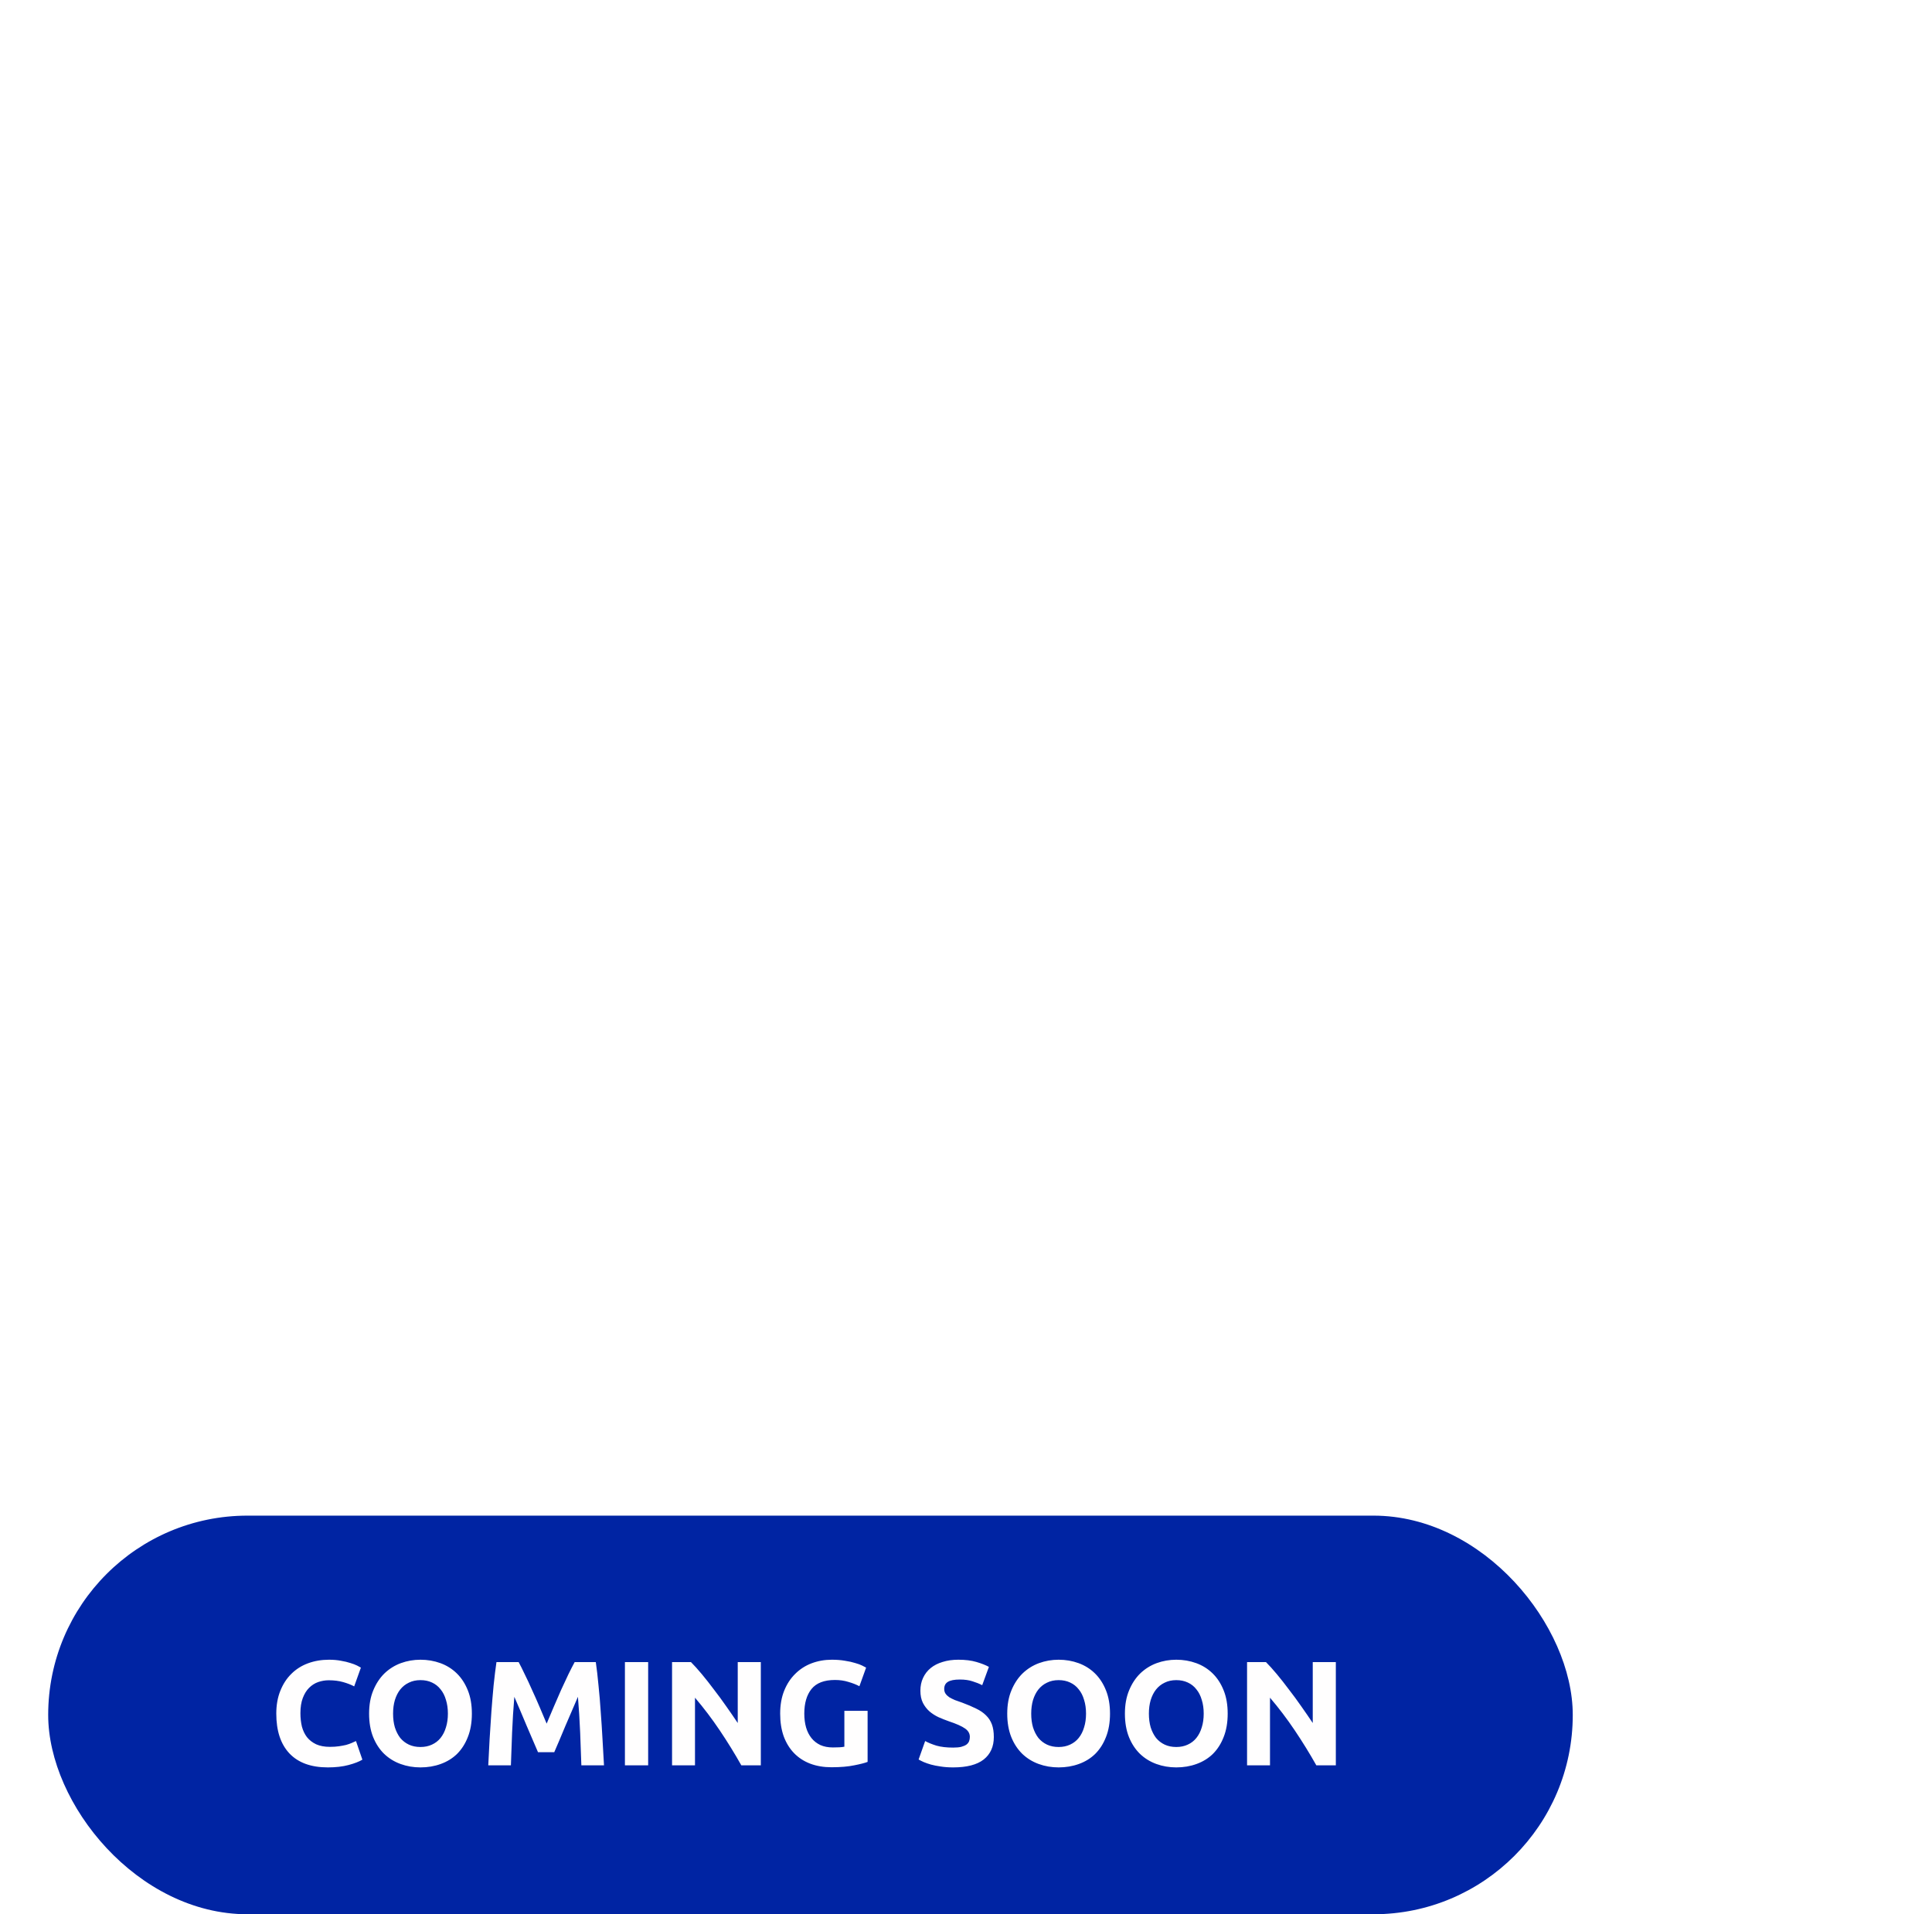 <svg width="441" height="437" viewBox="0 0 441 437" fill="none" xmlns="http://www.w3.org/2000/svg">
<path d="M180.977 91.44C174.197 91.44 169.217 89.73 166.037 86.31C162.857 82.89 161.267 77.22 161.267 69.3C161.267 63 162.317 56.22 164.417 48.96C166.577 41.7 169.997 35.49 174.677 30.33C179.417 25.11 185.417 22.5 192.677 22.5C197.177 22.5 200.807 23.49 203.567 25.47C206.327 27.45 207.707 30.48 207.707 34.56C207.707 37.14 207.197 39.18 206.177 40.68C205.157 42.12 203.567 42.84 201.407 42.84C199.247 42.84 197.537 42.06 196.277 40.5C197.357 39.96 198.317 38.88 199.157 37.26C199.997 35.64 200.417 33.96 200.417 32.22C200.417 30.6 199.967 29.28 199.067 28.26C198.227 27.24 196.847 26.73 194.927 26.73C191.747 26.73 188.717 28.92 185.837 33.3C182.957 37.62 180.617 43.08 178.817 49.68C177.077 56.28 176.207 62.64 176.207 68.76C176.207 73.32 176.987 76.8 178.547 79.2C180.107 81.6 182.927 82.8 187.007 82.8C190.547 82.8 193.817 82.02 196.817 80.46C199.817 78.9 202.397 76.68 204.557 73.8L206.627 74.7C205.127 78.48 202.907 81.63 199.967 84.15C197.027 86.67 193.877 88.53 190.517 89.73C187.157 90.87 183.977 91.44 180.977 91.44ZM213.203 90.54C210.323 90.54 207.983 89.64 206.183 87.84C204.443 86.04 203.573 83.34 203.573 79.74C203.573 78.24 203.813 76.29 204.293 73.89L213.923 28.8L227.243 27L216.893 75.6C216.653 76.5 216.533 77.46 216.533 78.48C216.533 79.68 216.803 80.55 217.343 81.09C217.943 81.57 218.903 81.81 220.223 81.81C221.963 81.81 223.583 81.09 225.083 79.65C226.583 78.15 227.663 76.23 228.323 73.89H232.103C229.883 80.37 227.033 84.78 223.553 87.12C220.073 89.4 216.623 90.54 213.203 90.54ZM277.067 90.54C272.267 90.54 268.967 89.4 267.167 87.12C265.427 84.84 264.557 81.99 264.557 78.57C264.557 76.05 265.217 74.01 266.537 72.45C267.857 70.83 269.357 70.02 271.037 70.02C274.157 70.02 275.717 71.28 275.717 73.8C275.717 74.88 275.297 75.84 274.457 76.68C273.617 77.46 272.597 77.85 271.397 77.85C270.137 77.85 269.327 77.46 268.967 76.68C268.967 78.84 269.387 80.52 270.227 81.72C271.127 82.86 272.447 83.43 274.187 83.43C276.227 83.43 277.667 82.83 278.507 81.63C279.407 80.37 279.857 78.18 279.857 75.06C279.857 73.26 279.677 70.98 279.317 68.22C278.717 62.46 278.237 56.58 277.877 50.58C273.617 57.12 268.577 61.26 262.757 63C262.397 68.52 261.227 73.35 259.247 77.49C257.267 81.63 254.717 84.81 251.597 87.03C248.537 89.25 245.147 90.36 241.427 90.36C236.987 90.36 233.477 89.22 230.897 86.94C228.317 84.66 227.027 81.06 227.027 76.14C227.027 72 227.837 67.47 229.457 62.55C231.077 57.57 233.717 53.28 237.377 49.68C241.037 46.02 245.717 44.19 251.417 44.19C259.037 44.19 262.877 48.9 262.937 58.32C267.377 58.08 272.267 53.31 277.607 44.01L290.927 42.21C291.227 49.89 291.737 58.2 292.457 67.14C292.757 70.74 292.907 73.35 292.907 74.97C292.907 76.17 292.817 77.28 292.637 78.3C294.437 77.28 296.567 75.81 299.027 73.89H302.807C299.507 77.73 295.337 81.24 290.297 84.42C288.797 86.58 286.877 88.14 284.537 89.1C282.257 90.06 279.767 90.54 277.067 90.54ZM245.027 82.26C247.247 82.26 249.317 80.49 251.237 76.95C253.157 73.35 254.477 68.91 255.197 63.63C253.757 63.09 253.037 61.74 253.037 59.58C253.037 57.24 253.877 55.68 255.557 54.9C255.437 52.98 255.107 51.63 254.567 50.85C254.087 50.07 253.277 49.68 252.137 49.68C250.157 49.68 248.267 51.12 246.467 54C244.667 56.82 243.197 60.27 242.057 64.35C240.977 68.37 240.437 71.91 240.437 74.97C240.437 77.85 240.767 79.8 241.427 80.82C242.087 81.78 243.287 82.26 245.027 82.26ZM311.729 90.54C307.349 90.54 303.929 89.4 301.469 87.12C299.009 84.78 297.779 81.15 297.779 76.23C297.779 72.09 298.589 67.53 300.209 62.55C301.829 57.57 304.469 53.28 308.129 49.68C311.789 46.02 316.439 44.19 322.079 44.19C328.679 44.19 331.979 47.07 331.979 52.83C331.979 56.19 331.019 59.28 329.099 62.1C327.179 64.92 324.629 67.2 321.449 68.94C318.269 70.62 314.879 71.58 311.279 71.82C311.159 73.14 311.099 74.04 311.099 74.52C311.099 79.5 312.959 81.99 316.679 81.99C318.359 81.99 320.159 81.54 322.079 80.64C323.999 79.74 325.739 78.6 327.299 77.22C325.679 86.1 320.489 90.54 311.729 90.54ZM311.909 67.5C314.189 67.44 316.319 66.69 318.299 65.25C320.339 63.81 321.959 61.98 323.159 59.76C324.419 57.48 325.049 55.11 325.049 52.65C325.049 50.19 324.299 48.96 322.799 48.96C320.699 48.96 318.599 50.88 316.499 54.72C314.459 58.5 312.929 62.76 311.909 67.5ZM340.638 42.39C341.898 41.07 342.888 39.84 343.608 38.7C344.328 37.56 344.688 36.63 344.688 35.91C344.688 35.49 344.538 35.1 344.238 34.74C343.998 34.38 343.608 33.99 343.068 33.57C342.228 32.91 341.568 32.22 341.088 31.5C340.608 30.78 340.368 29.82 340.368 28.62C340.368 26.76 340.938 25.26 342.078 24.12C343.218 22.92 344.658 22.32 346.398 22.32C348.258 22.32 349.758 22.92 350.898 24.12C352.098 25.26 352.698 26.76 352.698 28.62C352.698 30.96 351.708 33.54 349.728 36.36C347.808 39.12 345.228 41.58 341.988 43.74L340.638 42.39Z" fill="white"/>
<g filter="url(#filter0_d_11_123)">
<path d="M122.14 189.478C118.14 189.478 114.64 188.628 111.64 186.928C108.74 185.328 107.29 182.478 107.29 178.378C107.29 175.778 107.94 172.878 109.24 169.678C111.04 171.678 112.69 173.078 114.19 173.878C115.79 174.678 117.49 175.078 119.29 175.078C124.29 175.078 127.99 172.278 130.39 166.678C132.89 161.078 134.14 154.878 134.14 148.078C134.14 135.378 129.39 129.028 119.89 129.028C117.19 129.028 114.89 129.178 112.99 129.478L100.69 186.928H79.09L99.49 91.528L121.69 88.528L114.64 121.828H115.54C119.34 121.828 122.89 120.628 126.19 118.228C129.49 115.728 132.14 112.628 134.14 108.928C136.14 105.128 137.14 101.328 137.14 97.528C137.14 92.928 135.49 89.078 132.19 85.978C128.99 82.878 124.04 81.328 117.34 81.328C111.24 81.328 105.29 82.728 99.49 85.528C93.69 88.228 88.94 92.328 85.24 97.828C81.64 103.328 79.84 109.978 79.84 117.778C79.84 121.478 80.19 124.078 80.89 125.578C81.59 126.978 81.94 127.778 81.94 127.978C76.64 127.978 72.64 126.928 69.94 124.828C67.24 122.628 65.89 119.078 65.89 114.178C65.89 107.378 68.44 100.928 73.54 94.828C78.64 88.728 85.39 83.828 93.79 80.128C102.19 76.328 111.04 74.428 120.34 74.428C127.34 74.428 133.24 75.528 138.04 77.728C142.84 79.928 146.39 82.828 148.69 86.428C151.09 90.028 152.29 93.978 152.29 98.278C152.29 102.878 150.99 107.328 148.39 111.628C145.79 115.928 142.09 119.428 137.29 122.128C143.29 123.228 147.74 126.028 150.64 130.528C153.54 134.928 154.99 140.178 154.99 146.278C154.99 151.978 153.89 158.178 151.69 164.878C149.59 171.578 146.04 177.378 141.04 182.278C136.14 187.078 129.84 189.478 122.14 189.478ZM175.034 187.828C170.234 187.828 166.334 186.328 163.334 183.328C160.434 180.328 158.984 175.828 158.984 169.828C158.984 167.328 159.384 164.078 160.184 160.078L170.384 111.928H191.984L181.184 162.928C180.884 164.428 180.734 165.828 180.734 167.128C180.734 171.228 182.234 173.278 185.234 173.278C188.034 173.278 190.434 172.128 192.434 169.828C194.434 167.428 196.034 164.178 197.234 160.078L207.434 111.928H229.034L218.234 162.928C217.834 164.428 217.634 166.028 217.634 167.728C217.634 169.728 218.084 171.178 218.984 172.078C219.984 172.878 221.584 173.278 223.784 173.278C226.584 173.278 228.984 172.078 230.984 169.678C233.084 167.278 234.734 164.078 235.934 160.078H242.234C238.534 170.878 233.934 178.228 228.434 182.128C223.034 185.928 217.584 187.828 212.084 187.828C207.784 187.828 204.334 186.628 201.734 184.228C199.234 181.828 197.734 178.278 197.234 173.578C193.834 179.078 190.234 182.828 186.434 184.828C182.734 186.828 178.934 187.828 175.034 187.828ZM259.316 224.428C254.616 224.428 250.466 222.878 246.866 219.778C243.366 216.778 241.616 212.928 241.616 208.228C241.616 203.828 242.716 200.228 244.916 197.428C247.116 194.628 249.966 192.428 253.466 190.828C256.966 189.228 261.666 187.528 267.566 185.728L269.066 179.128C263.966 184.928 257.866 187.828 250.766 187.828C245.966 187.828 242.066 186.328 239.066 183.328C236.166 180.328 234.716 175.828 234.716 169.828C234.716 167.328 235.116 164.078 235.916 160.078L246.116 111.928H267.716L256.916 162.928C256.616 164.128 256.466 165.378 256.466 166.678C256.466 171.078 257.966 173.278 260.966 173.278C263.766 173.278 266.166 172.128 268.166 169.828C270.166 167.428 271.766 164.178 272.966 160.078L283.166 111.928H304.916L286.616 198.928C284.616 208.528 281.066 215.178 275.966 218.878C270.966 222.578 265.416 224.428 259.316 224.428ZM255.866 211.078C257.666 211.078 259.366 210.128 260.966 208.228C262.566 206.428 263.816 203.478 264.716 199.378L266.516 190.528C261.216 192.328 257.116 194.428 254.216 196.828C251.316 199.228 249.866 202.328 249.866 206.128C249.866 207.328 250.466 208.428 251.666 209.428C252.866 210.528 254.266 211.078 255.866 211.078Z" fill="white"/>
</g>
<rect x="11" y="346" width="348" height="91" rx="45.5" fill="#0024A3"/>
<path d="M74.83 403.476C70.999 403.476 68.076 402.411 66.058 400.28C64.064 398.149 63.066 395.123 63.066 391.202C63.066 389.253 63.372 387.519 63.984 386C64.596 384.459 65.435 383.167 66.5 382.124C67.566 381.059 68.835 380.254 70.308 379.71C71.781 379.166 73.379 378.894 75.102 378.894C76.1 378.894 77.006 378.973 77.822 379.132C78.638 379.268 79.352 379.438 79.964 379.642C80.576 379.823 81.086 380.016 81.494 380.22C81.902 380.424 82.197 380.583 82.378 380.696L80.848 384.98C80.123 384.595 79.273 384.266 78.298 383.994C77.346 383.722 76.258 383.586 75.034 383.586C74.218 383.586 73.413 383.722 72.62 383.994C71.85 384.266 71.158 384.708 70.546 385.32C69.957 385.909 69.481 386.68 69.118 387.632C68.755 388.584 68.574 389.74 68.574 391.1C68.574 392.188 68.688 393.208 68.914 394.16C69.163 395.089 69.549 395.894 70.07 396.574C70.614 397.254 71.317 397.798 72.178 398.206C73.04 398.591 74.082 398.784 75.306 398.784C76.077 398.784 76.768 398.739 77.38 398.648C77.992 398.557 78.536 398.455 79.012 398.342C79.488 398.206 79.907 398.059 80.27 397.9C80.633 397.741 80.962 397.594 81.256 397.458L82.718 401.708C81.97 402.161 80.916 402.569 79.556 402.932C78.196 403.295 76.621 403.476 74.83 403.476ZM89.724 391.202C89.724 392.358 89.86 393.401 90.132 394.33C90.427 395.259 90.835 396.064 91.356 396.744C91.9 397.401 92.557 397.911 93.328 398.274C94.099 398.637 94.983 398.818 95.98 398.818C96.954 398.818 97.827 398.637 98.598 398.274C99.391 397.911 100.048 397.401 100.57 396.744C101.114 396.064 101.522 395.259 101.794 394.33C102.088 393.401 102.236 392.358 102.236 391.202C102.236 390.046 102.088 389.003 101.794 388.074C101.522 387.122 101.114 386.317 100.57 385.66C100.048 384.98 99.391 384.459 98.598 384.096C97.827 383.733 96.954 383.552 95.98 383.552C94.983 383.552 94.099 383.745 93.328 384.13C92.557 384.493 91.9 385.014 91.356 385.694C90.835 386.351 90.427 387.156 90.132 388.108C89.86 389.037 89.724 390.069 89.724 391.202ZM107.71 391.202C107.71 393.219 107.404 394.999 106.792 396.54C106.202 398.059 105.386 399.339 104.344 400.382C103.301 401.402 102.054 402.173 100.604 402.694C99.176 403.215 97.635 403.476 95.98 403.476C94.371 403.476 92.852 403.215 91.424 402.694C89.996 402.173 88.749 401.402 87.684 400.382C86.618 399.339 85.78 398.059 85.168 396.54C84.556 394.999 84.25 393.219 84.25 391.202C84.25 389.185 84.567 387.417 85.202 385.898C85.837 384.357 86.686 383.065 87.752 382.022C88.84 380.979 90.087 380.197 91.492 379.676C92.92 379.155 94.416 378.894 95.98 378.894C97.589 378.894 99.108 379.155 100.536 379.676C101.964 380.197 103.21 380.979 104.276 382.022C105.341 383.065 106.18 384.357 106.792 385.898C107.404 387.417 107.71 389.185 107.71 391.202ZM118.387 379.438C118.795 380.186 119.26 381.115 119.781 382.226C120.325 383.314 120.88 384.504 121.447 385.796C122.036 387.065 122.614 388.369 123.181 389.706C123.748 391.043 124.28 392.301 124.779 393.48C125.278 392.301 125.81 391.043 126.377 389.706C126.944 388.369 127.51 387.065 128.077 385.796C128.666 384.504 129.222 383.314 129.743 382.226C130.287 381.115 130.763 380.186 131.171 379.438H135.999C136.226 381.002 136.43 382.759 136.611 384.708C136.815 386.635 136.985 388.652 137.121 390.76C137.28 392.845 137.416 394.942 137.529 397.05C137.665 399.158 137.778 401.141 137.869 403H132.701C132.633 400.711 132.542 398.217 132.429 395.52C132.316 392.823 132.146 390.103 131.919 387.36C131.511 388.312 131.058 389.366 130.559 390.522C130.06 391.678 129.562 392.834 129.063 393.99C128.587 395.146 128.122 396.257 127.669 397.322C127.216 398.365 126.83 399.26 126.513 400.008H122.807C122.49 399.26 122.104 398.365 121.651 397.322C121.198 396.257 120.722 395.146 120.223 393.99C119.747 392.834 119.26 391.678 118.761 390.522C118.262 389.366 117.809 388.312 117.401 387.36C117.174 390.103 117.004 392.823 116.891 395.52C116.778 398.217 116.687 400.711 116.619 403H111.451C111.542 401.141 111.644 399.158 111.757 397.05C111.893 394.942 112.029 392.845 112.165 390.76C112.324 388.652 112.494 386.635 112.675 384.708C112.879 382.759 113.094 381.002 113.321 379.438H118.387ZM142.645 379.438H147.949V403H142.645V379.438ZM169.213 403C167.694 400.303 166.051 397.639 164.283 395.01C162.515 392.381 160.633 389.899 158.639 387.564V403H153.403V379.438H157.721C158.469 380.186 159.296 381.104 160.203 382.192C161.109 383.28 162.027 384.447 162.957 385.694C163.909 386.918 164.849 388.199 165.779 389.536C166.708 390.851 167.581 392.12 168.397 393.344V379.438H173.667V403H169.213ZM190.594 383.518C188.123 383.518 186.333 384.209 185.222 385.592C184.134 386.952 183.59 388.822 183.59 391.202C183.59 392.358 183.726 393.412 183.998 394.364C184.27 395.293 184.678 396.098 185.222 396.778C185.766 397.458 186.446 397.991 187.262 398.376C188.078 398.739 189.03 398.92 190.118 398.92C190.707 398.92 191.206 398.909 191.614 398.886C192.045 398.863 192.419 398.818 192.736 398.75V390.556H198.04V402.218C197.405 402.467 196.385 402.728 194.98 403C193.575 403.295 191.841 403.442 189.778 403.442C188.01 403.442 186.401 403.17 184.95 402.626C183.522 402.082 182.298 401.289 181.278 400.246C180.258 399.203 179.465 397.923 178.898 396.404C178.354 394.885 178.082 393.151 178.082 391.202C178.082 389.23 178.388 387.485 179 385.966C179.612 384.447 180.451 383.167 181.516 382.124C182.581 381.059 183.828 380.254 185.256 379.71C186.707 379.166 188.248 378.894 189.88 378.894C190.991 378.894 191.988 378.973 192.872 379.132C193.779 379.268 194.549 379.438 195.184 379.642C195.841 379.823 196.374 380.016 196.782 380.22C197.213 380.424 197.519 380.583 197.7 380.696L196.17 384.946C195.445 384.561 194.606 384.232 193.654 383.96C192.725 383.665 191.705 383.518 190.594 383.518ZM217.569 398.954C218.317 398.954 218.929 398.897 219.405 398.784C219.904 398.648 220.3 398.478 220.595 398.274C220.89 398.047 221.094 397.787 221.207 397.492C221.32 397.197 221.377 396.869 221.377 396.506C221.377 395.735 221.014 395.101 220.289 394.602C219.564 394.081 218.317 393.525 216.549 392.936C215.778 392.664 215.008 392.358 214.237 392.018C213.466 391.655 212.775 391.213 212.163 390.692C211.551 390.148 211.052 389.502 210.667 388.754C210.282 387.983 210.089 387.054 210.089 385.966C210.089 384.878 210.293 383.903 210.701 383.042C211.109 382.158 211.687 381.41 212.435 380.798C213.183 380.186 214.09 379.721 215.155 379.404C216.22 379.064 217.422 378.894 218.759 378.894C220.346 378.894 221.717 379.064 222.873 379.404C224.029 379.744 224.981 380.118 225.729 380.526L224.199 384.708C223.542 384.368 222.805 384.073 221.989 383.824C221.196 383.552 220.232 383.416 219.099 383.416C217.83 383.416 216.912 383.597 216.345 383.96C215.801 384.3 215.529 384.833 215.529 385.558C215.529 385.989 215.631 386.351 215.835 386.646C216.039 386.941 216.322 387.213 216.685 387.462C217.07 387.689 217.501 387.904 217.977 388.108C218.476 388.289 219.02 388.482 219.609 388.686C220.833 389.139 221.898 389.593 222.805 390.046C223.712 390.477 224.46 390.987 225.049 391.576C225.661 392.165 226.114 392.857 226.409 393.65C226.704 394.443 226.851 395.407 226.851 396.54C226.851 398.739 226.08 400.45 224.539 401.674C222.998 402.875 220.674 403.476 217.569 403.476C216.526 403.476 215.586 403.408 214.747 403.272C213.908 403.159 213.16 403.011 212.503 402.83C211.868 402.649 211.313 402.456 210.837 402.252C210.384 402.048 209.998 401.855 209.681 401.674L211.177 397.458C211.88 397.843 212.741 398.195 213.761 398.512C214.804 398.807 216.073 398.954 217.569 398.954ZM235.386 391.202C235.386 392.358 235.522 393.401 235.794 394.33C236.089 395.259 236.497 396.064 237.018 396.744C237.562 397.401 238.219 397.911 238.99 398.274C239.761 398.637 240.645 398.818 241.642 398.818C242.617 398.818 243.489 398.637 244.26 398.274C245.053 397.911 245.711 397.401 246.232 396.744C246.776 396.064 247.184 395.259 247.456 394.33C247.751 393.401 247.898 392.358 247.898 391.202C247.898 390.046 247.751 389.003 247.456 388.074C247.184 387.122 246.776 386.317 246.232 385.66C245.711 384.98 245.053 384.459 244.26 384.096C243.489 383.733 242.617 383.552 241.642 383.552C240.645 383.552 239.761 383.745 238.99 384.13C238.219 384.493 237.562 385.014 237.018 385.694C236.497 386.351 236.089 387.156 235.794 388.108C235.522 389.037 235.386 390.069 235.386 391.202ZM253.372 391.202C253.372 393.219 253.066 394.999 252.454 396.54C251.865 398.059 251.049 399.339 250.006 400.382C248.963 401.402 247.717 402.173 246.266 402.694C244.838 403.215 243.297 403.476 241.642 403.476C240.033 403.476 238.514 403.215 237.086 402.694C235.658 402.173 234.411 401.402 233.346 400.382C232.281 399.339 231.442 398.059 230.83 396.54C230.218 394.999 229.912 393.219 229.912 391.202C229.912 389.185 230.229 387.417 230.864 385.898C231.499 384.357 232.349 383.065 233.414 382.022C234.502 380.979 235.749 380.197 237.154 379.676C238.582 379.155 240.078 378.894 241.642 378.894C243.251 378.894 244.77 379.155 246.198 379.676C247.626 380.197 248.873 380.979 249.938 382.022C251.003 383.065 251.842 384.357 252.454 385.898C253.066 387.417 253.372 389.185 253.372 391.202ZM262.247 391.202C262.247 392.358 262.383 393.401 262.655 394.33C262.95 395.259 263.358 396.064 263.879 396.744C264.423 397.401 265.081 397.911 265.851 398.274C266.622 398.637 267.506 398.818 268.503 398.818C269.478 398.818 270.351 398.637 271.121 398.274C271.915 397.911 272.572 397.401 273.093 396.744C273.637 396.064 274.045 395.259 274.317 394.33C274.612 393.401 274.759 392.358 274.759 391.202C274.759 390.046 274.612 389.003 274.317 388.074C274.045 387.122 273.637 386.317 273.093 385.66C272.572 384.98 271.915 384.459 271.121 384.096C270.351 383.733 269.478 383.552 268.503 383.552C267.506 383.552 266.622 383.745 265.851 384.13C265.081 384.493 264.423 385.014 263.879 385.694C263.358 386.351 262.95 387.156 262.655 388.108C262.383 389.037 262.247 390.069 262.247 391.202ZM280.233 391.202C280.233 393.219 279.927 394.999 279.315 396.54C278.726 398.059 277.91 399.339 276.867 400.382C275.825 401.402 274.578 402.173 273.127 402.694C271.699 403.215 270.158 403.476 268.503 403.476C266.894 403.476 265.375 403.215 263.947 402.694C262.519 402.173 261.273 401.402 260.207 400.382C259.142 399.339 258.303 398.059 257.691 396.54C257.079 394.999 256.773 393.219 256.773 391.202C256.773 389.185 257.091 387.417 257.725 385.898C258.36 384.357 259.21 383.065 260.275 382.022C261.363 380.979 262.61 380.197 264.015 379.676C265.443 379.155 266.939 378.894 268.503 378.894C270.113 378.894 271.631 379.155 273.059 379.676C274.487 380.197 275.734 380.979 276.799 382.022C277.865 383.065 278.703 384.357 279.315 385.898C279.927 387.417 280.233 389.185 280.233 391.202ZM300.465 403C298.946 400.303 297.303 397.639 295.535 395.01C293.767 392.381 291.885 389.899 289.891 387.564V403H284.655V379.438H288.973C289.721 380.186 290.548 381.104 291.455 382.192C292.361 383.28 293.279 384.447 294.209 385.694C295.161 386.918 296.101 388.199 297.031 389.536C297.96 390.851 298.833 392.12 299.649 393.344V379.438H304.919V403H300.465Z" fill="#FFFEFE"/>
<g filter="url(#filter1_d_11_123)">
<path d="M62.971 267.171H67.831L68.881 261.681H71.401L70.351 267.171H72.991V269.391H69.901L68.881 274.761H72.991V276.981H68.461L67.411 282.471H64.891L65.941 276.981H61.081L60.031 282.471H57.511L58.561 276.981H55.921V274.761H58.981L60.001 269.391H55.921V267.171H60.451L61.501 261.681H64.021L62.971 267.171ZM61.501 274.761H66.361L67.411 269.391H62.551L61.501 274.761ZM86.371 279.591C86.171 279.111 85.901 278.501 85.561 277.761C85.241 277.021 84.891 276.221 84.511 275.361C84.131 274.501 83.721 273.621 83.281 272.721C82.861 271.801 82.461 270.941 82.081 270.141C81.701 269.321 81.341 268.591 81.001 267.951C80.681 267.311 80.421 266.821 80.221 266.481C80.001 268.841 79.821 271.401 79.681 274.161C79.541 276.901 79.421 279.671 79.321 282.471H76.471C76.551 280.671 76.641 278.861 76.741 277.041C76.841 275.201 76.951 273.401 77.071 271.641C77.211 269.861 77.351 268.131 77.491 266.451C77.651 264.771 77.821 263.181 78.001 261.681H80.551C81.091 262.561 81.671 263.601 82.291 264.801C82.911 266.001 83.531 267.261 84.151 268.581C84.771 269.881 85.371 271.191 85.951 272.511C86.531 273.811 87.061 275.001 87.541 276.081C88.021 275.001 88.551 273.811 89.131 272.511C89.711 271.191 90.311 269.881 90.931 268.581C91.551 267.261 92.171 266.001 92.791 264.801C93.411 263.601 93.991 262.561 94.531 261.681H97.081C97.761 268.381 98.271 275.311 98.611 282.471H95.761C95.661 279.671 95.541 276.901 95.401 274.161C95.261 271.401 95.081 268.841 94.861 266.481C94.661 266.821 94.391 267.311 94.051 267.951C93.731 268.591 93.381 269.321 93.001 270.141C92.621 270.941 92.211 271.801 91.771 272.721C91.351 273.621 90.951 274.501 90.571 275.361C90.191 276.221 89.831 277.021 89.491 277.761C89.171 278.501 88.911 279.111 88.711 279.591H86.371ZM108.274 280.461C108.934 280.461 109.514 280.451 110.014 280.431C110.534 280.391 110.964 280.331 111.304 280.251V275.601C111.104 275.501 110.774 275.421 110.314 275.361C109.874 275.281 109.334 275.241 108.694 275.241C108.274 275.241 107.824 275.271 107.344 275.331C106.884 275.391 106.454 275.521 106.054 275.721C105.674 275.901 105.354 276.161 105.094 276.501C104.834 276.821 104.704 277.251 104.704 277.791C104.704 278.791 105.024 279.491 105.664 279.891C106.304 280.271 107.174 280.461 108.274 280.461ZM108.034 266.481C109.154 266.481 110.094 266.631 110.854 266.931C111.634 267.211 112.254 267.621 112.714 268.161C113.194 268.681 113.534 269.311 113.734 270.051C113.934 270.771 114.034 271.571 114.034 272.451V282.201C113.794 282.241 113.454 282.301 113.014 282.381C112.594 282.441 112.114 282.501 111.574 282.561C111.034 282.621 110.444 282.671 109.804 282.711C109.184 282.771 108.564 282.801 107.944 282.801C107.064 282.801 106.254 282.711 105.514 282.531C104.774 282.351 104.134 282.071 103.594 281.691C103.054 281.291 102.634 280.771 102.334 280.131C102.034 279.491 101.884 278.721 101.884 277.821C101.884 276.961 102.054 276.221 102.394 275.601C102.754 274.981 103.234 274.481 103.834 274.101C104.434 273.721 105.134 273.441 105.934 273.261C106.734 273.081 107.574 272.991 108.454 272.991C108.734 272.991 109.024 273.011 109.324 273.051C109.624 273.071 109.904 273.111 110.164 273.171C110.444 273.211 110.684 273.251 110.884 273.291C111.084 273.331 111.224 273.361 111.304 273.381V272.601C111.304 272.141 111.254 271.691 111.154 271.251C111.054 270.791 110.874 270.391 110.614 270.051C110.354 269.691 109.994 269.411 109.534 269.211C109.094 268.991 108.514 268.881 107.794 268.881C106.874 268.881 106.064 268.951 105.364 269.091C104.684 269.211 104.174 269.341 103.834 269.481L103.504 267.171C103.864 267.011 104.464 266.861 105.304 266.721C106.144 266.561 107.054 266.481 108.034 266.481ZM124.428 266.541C124.668 266.541 124.938 266.561 125.238 266.601C125.558 266.621 125.868 266.661 126.168 266.721C126.468 266.761 126.738 266.811 126.978 266.871C127.238 266.911 127.428 266.951 127.548 266.991L127.068 269.421C126.848 269.341 126.478 269.251 125.958 269.151C125.458 269.031 124.808 268.971 124.008 268.971C123.488 268.971 122.968 269.031 122.448 269.151C121.948 269.251 121.618 269.321 121.458 269.361V282.471H118.668V267.531C119.328 267.291 120.148 267.071 121.128 266.871C122.108 266.651 123.208 266.541 124.428 266.541ZM135.88 273.891C136.48 274.351 137.11 274.921 137.77 275.601C138.45 276.281 139.11 277.021 139.75 277.821C140.41 278.601 141.03 279.401 141.61 280.221C142.19 281.021 142.68 281.771 143.08 282.471H139.81C139.39 281.771 138.9 281.061 138.34 280.341C137.8 279.601 137.23 278.901 136.63 278.241C136.03 277.561 135.42 276.941 134.8 276.381C134.18 275.821 133.59 275.351 133.03 274.971V282.471H130.24V259.671L133.03 259.191V273.411C133.51 272.931 134.04 272.401 134.62 271.821C135.2 271.241 135.77 270.651 136.33 270.051C136.89 269.451 137.42 268.881 137.92 268.341C138.42 267.781 138.85 267.291 139.21 266.871H142.48C142.02 267.371 141.52 267.921 140.98 268.521C140.44 269.121 139.88 269.731 139.3 270.351C138.72 270.951 138.13 271.561 137.53 272.181C136.95 272.781 136.4 273.351 135.88 273.891ZM144.253 274.701C144.253 273.321 144.453 272.121 144.853 271.101C145.253 270.061 145.783 269.201 146.443 268.521C147.103 267.841 147.863 267.331 148.723 266.991C149.583 266.651 150.463 266.481 151.363 266.481C153.463 266.481 155.073 267.141 156.193 268.461C157.313 269.761 157.873 271.751 157.873 274.431C157.873 274.551 157.873 274.711 157.873 274.911C157.873 275.091 157.863 275.261 157.843 275.421H147.163C147.283 277.041 147.753 278.271 148.573 279.111C149.393 279.951 150.673 280.371 152.413 280.371C153.393 280.371 154.213 280.291 154.873 280.131C155.553 279.951 156.063 279.781 156.403 279.621L156.793 281.961C156.453 282.141 155.853 282.331 154.993 282.531C154.153 282.731 153.193 282.831 152.113 282.831C150.753 282.831 149.573 282.631 148.573 282.231C147.593 281.811 146.783 281.241 146.143 280.521C145.503 279.801 145.023 278.951 144.703 277.971C144.403 276.971 144.253 275.881 144.253 274.701ZM154.963 273.171C154.983 271.911 154.663 270.881 154.003 270.081C153.363 269.261 152.473 268.851 151.333 268.851C150.693 268.851 150.123 268.981 149.623 269.241C149.143 269.481 148.733 269.801 148.393 270.201C148.053 270.601 147.783 271.061 147.583 271.581C147.403 272.101 147.283 272.631 147.223 273.171H154.963ZM164.49 266.871H170.4V269.211H164.49V276.411C164.49 277.191 164.55 277.841 164.67 278.361C164.79 278.861 164.97 279.261 165.21 279.561C165.45 279.841 165.75 280.041 166.11 280.161C166.47 280.281 166.89 280.341 167.37 280.341C168.21 280.341 168.88 280.251 169.38 280.071C169.9 279.871 170.26 279.731 170.46 279.651L171 281.961C170.72 282.101 170.23 282.271 169.53 282.471C168.83 282.691 168.03 282.801 167.13 282.801C166.07 282.801 165.19 282.671 164.49 282.411C163.81 282.131 163.26 281.721 162.84 281.181C162.42 280.641 162.12 279.981 161.94 279.201C161.78 278.401 161.7 277.481 161.7 276.441V262.521L164.49 262.041V266.871ZM179.651 261.471C182.571 261.471 184.811 262.031 186.371 263.151C187.951 264.251 188.741 265.901 188.741 268.101C188.741 269.301 188.521 270.331 188.081 271.191C187.661 272.031 187.041 272.721 186.221 273.261C185.421 273.781 184.441 274.161 183.281 274.401C182.121 274.641 180.811 274.761 179.351 274.761H177.041V282.471H174.131V261.981C174.951 261.781 175.861 261.651 176.861 261.591C177.881 261.511 178.811 261.471 179.651 261.471ZM179.891 264.021C178.651 264.021 177.701 264.051 177.041 264.111V272.271H179.231C180.231 272.271 181.131 272.211 181.931 272.091C182.731 271.951 183.401 271.731 183.941 271.431C184.501 271.111 184.931 270.681 185.231 270.141C185.531 269.601 185.681 268.911 185.681 268.071C185.681 267.271 185.521 266.611 185.201 266.091C184.901 265.571 184.481 265.161 183.941 264.861C183.421 264.541 182.811 264.321 182.111 264.201C181.411 264.081 180.671 264.021 179.891 264.021ZM205.973 274.671C205.973 275.911 205.793 277.031 205.433 278.031C205.073 279.031 204.563 279.891 203.903 280.611C203.263 281.331 202.493 281.891 201.593 282.291C200.693 282.671 199.713 282.861 198.653 282.861C197.593 282.861 196.613 282.671 195.713 282.291C194.813 281.891 194.033 281.331 193.373 280.611C192.733 279.891 192.233 279.031 191.873 278.031C191.513 277.031 191.333 275.911 191.333 274.671C191.333 273.451 191.513 272.341 191.873 271.341C192.233 270.321 192.733 269.451 193.373 268.731C194.033 268.011 194.813 267.461 195.713 267.081C196.613 266.681 197.593 266.481 198.653 266.481C199.713 266.481 200.693 266.681 201.593 267.081C202.493 267.461 203.263 268.011 203.903 268.731C204.563 269.451 205.073 270.321 205.433 271.341C205.793 272.341 205.973 273.451 205.973 274.671ZM203.063 274.671C203.063 272.911 202.663 271.521 201.863 270.501C201.083 269.461 200.013 268.941 198.653 268.941C197.293 268.941 196.213 269.461 195.413 270.501C194.633 271.521 194.243 272.911 194.243 274.671C194.243 276.431 194.633 277.831 195.413 278.871C196.213 279.891 197.293 280.401 198.653 280.401C200.013 280.401 201.083 279.891 201.863 278.871C202.663 277.831 203.063 276.431 203.063 274.671ZM216.678 282.831C215.418 282.831 214.308 282.631 213.348 282.231C212.408 281.831 211.608 281.271 210.948 280.551C210.308 279.831 209.828 278.981 209.508 278.001C209.188 277.001 209.028 275.901 209.028 274.701C209.028 273.501 209.198 272.401 209.538 271.401C209.898 270.401 210.398 269.541 211.038 268.821C211.678 268.081 212.458 267.511 213.378 267.111C214.318 266.691 215.358 266.481 216.498 266.481C217.198 266.481 217.898 266.541 218.598 266.661C219.298 266.781 219.968 266.971 220.608 267.231L219.978 269.601C219.558 269.401 219.068 269.241 218.508 269.121C217.968 269.001 217.388 268.941 216.768 268.941C215.208 268.941 214.008 269.431 213.168 270.411C212.348 271.391 211.938 272.821 211.938 274.701C211.938 275.541 212.028 276.311 212.208 277.011C212.408 277.711 212.708 278.311 213.108 278.811C213.528 279.311 214.058 279.701 214.698 279.981C215.338 280.241 216.118 280.371 217.038 280.371C217.778 280.371 218.448 280.301 219.048 280.161C219.648 280.021 220.118 279.871 220.458 279.711L220.848 282.051C220.688 282.151 220.458 282.251 220.158 282.351C219.858 282.431 219.518 282.501 219.138 282.561C218.758 282.641 218.348 282.701 217.908 282.741C217.488 282.801 217.078 282.831 216.678 282.831ZM229.483 273.891C230.083 274.351 230.713 274.921 231.373 275.601C232.053 276.281 232.713 277.021 233.353 277.821C234.013 278.601 234.633 279.401 235.213 280.221C235.793 281.021 236.283 281.771 236.683 282.471H233.413C232.993 281.771 232.503 281.061 231.943 280.341C231.403 279.601 230.833 278.901 230.233 278.241C229.633 277.561 229.023 276.941 228.403 276.381C227.783 275.821 227.193 275.351 226.633 274.971V282.471H223.843V259.671L226.633 259.191V273.411C227.113 272.931 227.643 272.401 228.223 271.821C228.803 271.241 229.373 270.651 229.933 270.051C230.493 269.451 231.023 268.881 231.523 268.341C232.023 267.781 232.453 267.291 232.813 266.871H236.083C235.623 267.371 235.123 267.921 234.583 268.521C234.043 269.121 233.483 269.731 232.903 270.351C232.323 270.951 231.733 271.561 231.133 272.181C230.553 272.781 230.003 273.351 229.483 273.891ZM237.856 274.701C237.856 273.321 238.056 272.121 238.456 271.101C238.856 270.061 239.386 269.201 240.046 268.521C240.706 267.841 241.466 267.331 242.326 266.991C243.186 266.651 244.066 266.481 244.966 266.481C247.066 266.481 248.676 267.141 249.796 268.461C250.916 269.761 251.476 271.751 251.476 274.431C251.476 274.551 251.476 274.711 251.476 274.911C251.476 275.091 251.466 275.261 251.446 275.421H240.766C240.886 277.041 241.356 278.271 242.176 279.111C242.996 279.951 244.276 280.371 246.016 280.371C246.996 280.371 247.816 280.291 248.476 280.131C249.156 279.951 249.666 279.781 250.006 279.621L250.396 281.961C250.056 282.141 249.456 282.331 248.596 282.531C247.756 282.731 246.796 282.831 245.716 282.831C244.356 282.831 243.176 282.631 242.176 282.231C241.196 281.811 240.386 281.241 239.746 280.521C239.106 279.801 238.626 278.951 238.306 277.971C238.006 276.971 237.856 275.881 237.856 274.701ZM248.566 273.171C248.586 271.911 248.266 270.881 247.606 270.081C246.966 269.261 246.076 268.851 244.936 268.851C244.296 268.851 243.726 268.981 243.226 269.241C242.746 269.481 242.336 269.801 241.996 270.201C241.656 270.601 241.386 271.061 241.186 271.581C241.006 272.101 240.886 272.631 240.826 273.171H248.566ZM258.094 266.871H264.004V269.211H258.094V276.411C258.094 277.191 258.154 277.841 258.274 278.361C258.394 278.861 258.574 279.261 258.814 279.561C259.054 279.841 259.354 280.041 259.714 280.161C260.074 280.281 260.494 280.341 260.974 280.341C261.814 280.341 262.484 280.251 262.984 280.071C263.504 279.871 263.864 279.731 264.064 279.651L264.604 281.961C264.324 282.101 263.834 282.271 263.134 282.471C262.434 282.691 261.634 282.801 260.734 282.801C259.674 282.801 258.794 282.671 258.094 282.411C257.414 282.131 256.864 281.721 256.444 281.181C256.024 280.641 255.724 279.981 255.544 279.201C255.384 278.401 255.304 277.481 255.304 276.441V262.521L258.094 262.041V266.871ZM277.064 279.591C276.864 279.111 276.594 278.501 276.254 277.761C275.934 277.021 275.584 276.221 275.204 275.361C274.824 274.501 274.414 273.621 273.974 272.721C273.554 271.801 273.154 270.941 272.774 270.141C272.394 269.321 272.034 268.591 271.694 267.951C271.374 267.311 271.114 266.821 270.914 266.481C270.694 268.841 270.514 271.401 270.374 274.161C270.234 276.901 270.114 279.671 270.014 282.471H267.164C267.244 280.671 267.334 278.861 267.434 277.041C267.534 275.201 267.644 273.401 267.764 271.641C267.904 269.861 268.044 268.131 268.184 266.451C268.344 264.771 268.514 263.181 268.694 261.681H271.244C271.784 262.561 272.364 263.601 272.984 264.801C273.604 266.001 274.224 267.261 274.844 268.581C275.464 269.881 276.064 271.191 276.644 272.511C277.224 273.811 277.754 275.001 278.234 276.081C278.714 275.001 279.244 273.811 279.824 272.511C280.404 271.191 281.004 269.881 281.624 268.581C282.244 267.261 282.864 266.001 283.484 264.801C284.104 263.601 284.684 262.561 285.224 261.681H287.774C288.454 268.381 288.964 275.311 289.304 282.471H286.454C286.354 279.671 286.234 276.901 286.094 274.161C285.954 271.401 285.774 268.841 285.554 266.481C285.354 266.821 285.084 267.311 284.744 267.951C284.424 268.591 284.074 269.321 283.694 270.141C283.314 270.941 282.904 271.801 282.464 272.721C282.044 273.621 281.644 274.501 281.264 275.361C280.884 276.221 280.524 277.021 280.184 277.761C279.864 278.501 279.604 279.111 279.404 279.591H277.064ZM298.967 280.461C299.627 280.461 300.207 280.451 300.707 280.431C301.227 280.391 301.657 280.331 301.997 280.251V275.601C301.797 275.501 301.467 275.421 301.007 275.361C300.567 275.281 300.027 275.241 299.387 275.241C298.967 275.241 298.517 275.271 298.037 275.331C297.577 275.391 297.147 275.521 296.747 275.721C296.367 275.901 296.047 276.161 295.787 276.501C295.527 276.821 295.397 277.251 295.397 277.791C295.397 278.791 295.717 279.491 296.357 279.891C296.997 280.271 297.867 280.461 298.967 280.461ZM298.727 266.481C299.847 266.481 300.787 266.631 301.547 266.931C302.327 267.211 302.947 267.621 303.407 268.161C303.887 268.681 304.227 269.311 304.427 270.051C304.627 270.771 304.727 271.571 304.727 272.451V282.201C304.487 282.241 304.147 282.301 303.707 282.381C303.287 282.441 302.807 282.501 302.267 282.561C301.727 282.621 301.137 282.671 300.497 282.711C299.877 282.771 299.257 282.801 298.637 282.801C297.757 282.801 296.947 282.711 296.207 282.531C295.467 282.351 294.827 282.071 294.287 281.691C293.747 281.291 293.327 280.771 293.027 280.131C292.727 279.491 292.577 278.721 292.577 277.821C292.577 276.961 292.747 276.221 293.087 275.601C293.447 274.981 293.927 274.481 294.527 274.101C295.127 273.721 295.827 273.441 296.627 273.261C297.427 273.081 298.267 272.991 299.147 272.991C299.427 272.991 299.717 273.011 300.017 273.051C300.317 273.071 300.597 273.111 300.857 273.171C301.137 273.211 301.377 273.251 301.577 273.291C301.777 273.331 301.917 273.361 301.997 273.381V272.601C301.997 272.141 301.947 271.691 301.847 271.251C301.747 270.791 301.567 270.391 301.307 270.051C301.047 269.691 300.687 269.411 300.227 269.211C299.787 268.991 299.207 268.881 298.487 268.881C297.567 268.881 296.757 268.951 296.057 269.091C295.377 269.211 294.867 269.341 294.527 269.481L294.197 267.171C294.557 267.011 295.157 266.861 295.997 266.721C296.837 266.561 297.747 266.481 298.727 266.481ZM312.151 282.471H309.361V266.871H312.151V282.471ZM310.741 264.051C310.241 264.051 309.811 263.891 309.451 263.571C309.111 263.231 308.941 262.781 308.941 262.221C308.941 261.661 309.111 261.221 309.451 260.901C309.811 260.561 310.241 260.391 310.741 260.391C311.241 260.391 311.661 260.561 312.001 260.901C312.361 261.221 312.541 261.661 312.541 262.221C312.541 262.781 312.361 263.231 312.001 263.571C311.661 263.891 311.241 264.051 310.741 264.051Z" fill="white"/>
</g>
<defs>
<filter id="filter0_d_11_123" x="61.89" y="74.428" width="247.026" height="158" filterUnits="userSpaceOnUse" color-interpolation-filters="sRGB">
<feFlood flood-opacity="0" result="BackgroundImageFix"/>
<feColorMatrix in="SourceAlpha" type="matrix" values="0 0 0 0 0 0 0 0 0 0 0 0 0 0 0 0 0 0 127 0" result="hardAlpha"/>
<feOffset dy="4"/>
<feGaussianBlur stdDeviation="2"/>
<feComposite in2="hardAlpha" operator="out"/>
<feColorMatrix type="matrix" values="0 0 0 0 0 0 0 0 0 0 0 0 0 0 0 0 0 0 0.25 0"/>
<feBlend mode="normal" in2="BackgroundImageFix" result="effect1_dropShadow_11_123"/>
<feBlend mode="normal" in="SourceGraphic" in2="effect1_dropShadow_11_123" result="shape"/>
</filter>
<filter id="filter1_d_11_123" x="51.921" y="259.191" width="264.62" height="31.67" filterUnits="userSpaceOnUse" color-interpolation-filters="sRGB">
<feFlood flood-opacity="0" result="BackgroundImageFix"/>
<feColorMatrix in="SourceAlpha" type="matrix" values="0 0 0 0 0 0 0 0 0 0 0 0 0 0 0 0 0 0 127 0" result="hardAlpha"/>
<feOffset dy="4"/>
<feGaussianBlur stdDeviation="2"/>
<feComposite in2="hardAlpha" operator="out"/>
<feColorMatrix type="matrix" values="0 0 0 0 0 0 0 0 0 0 0 0 0 0 0 0 0 0 0.25 0"/>
<feBlend mode="normal" in2="BackgroundImageFix" result="effect1_dropShadow_11_123"/>
<feBlend mode="normal" in="SourceGraphic" in2="effect1_dropShadow_11_123" result="shape"/>
</filter>
</defs>
</svg>
